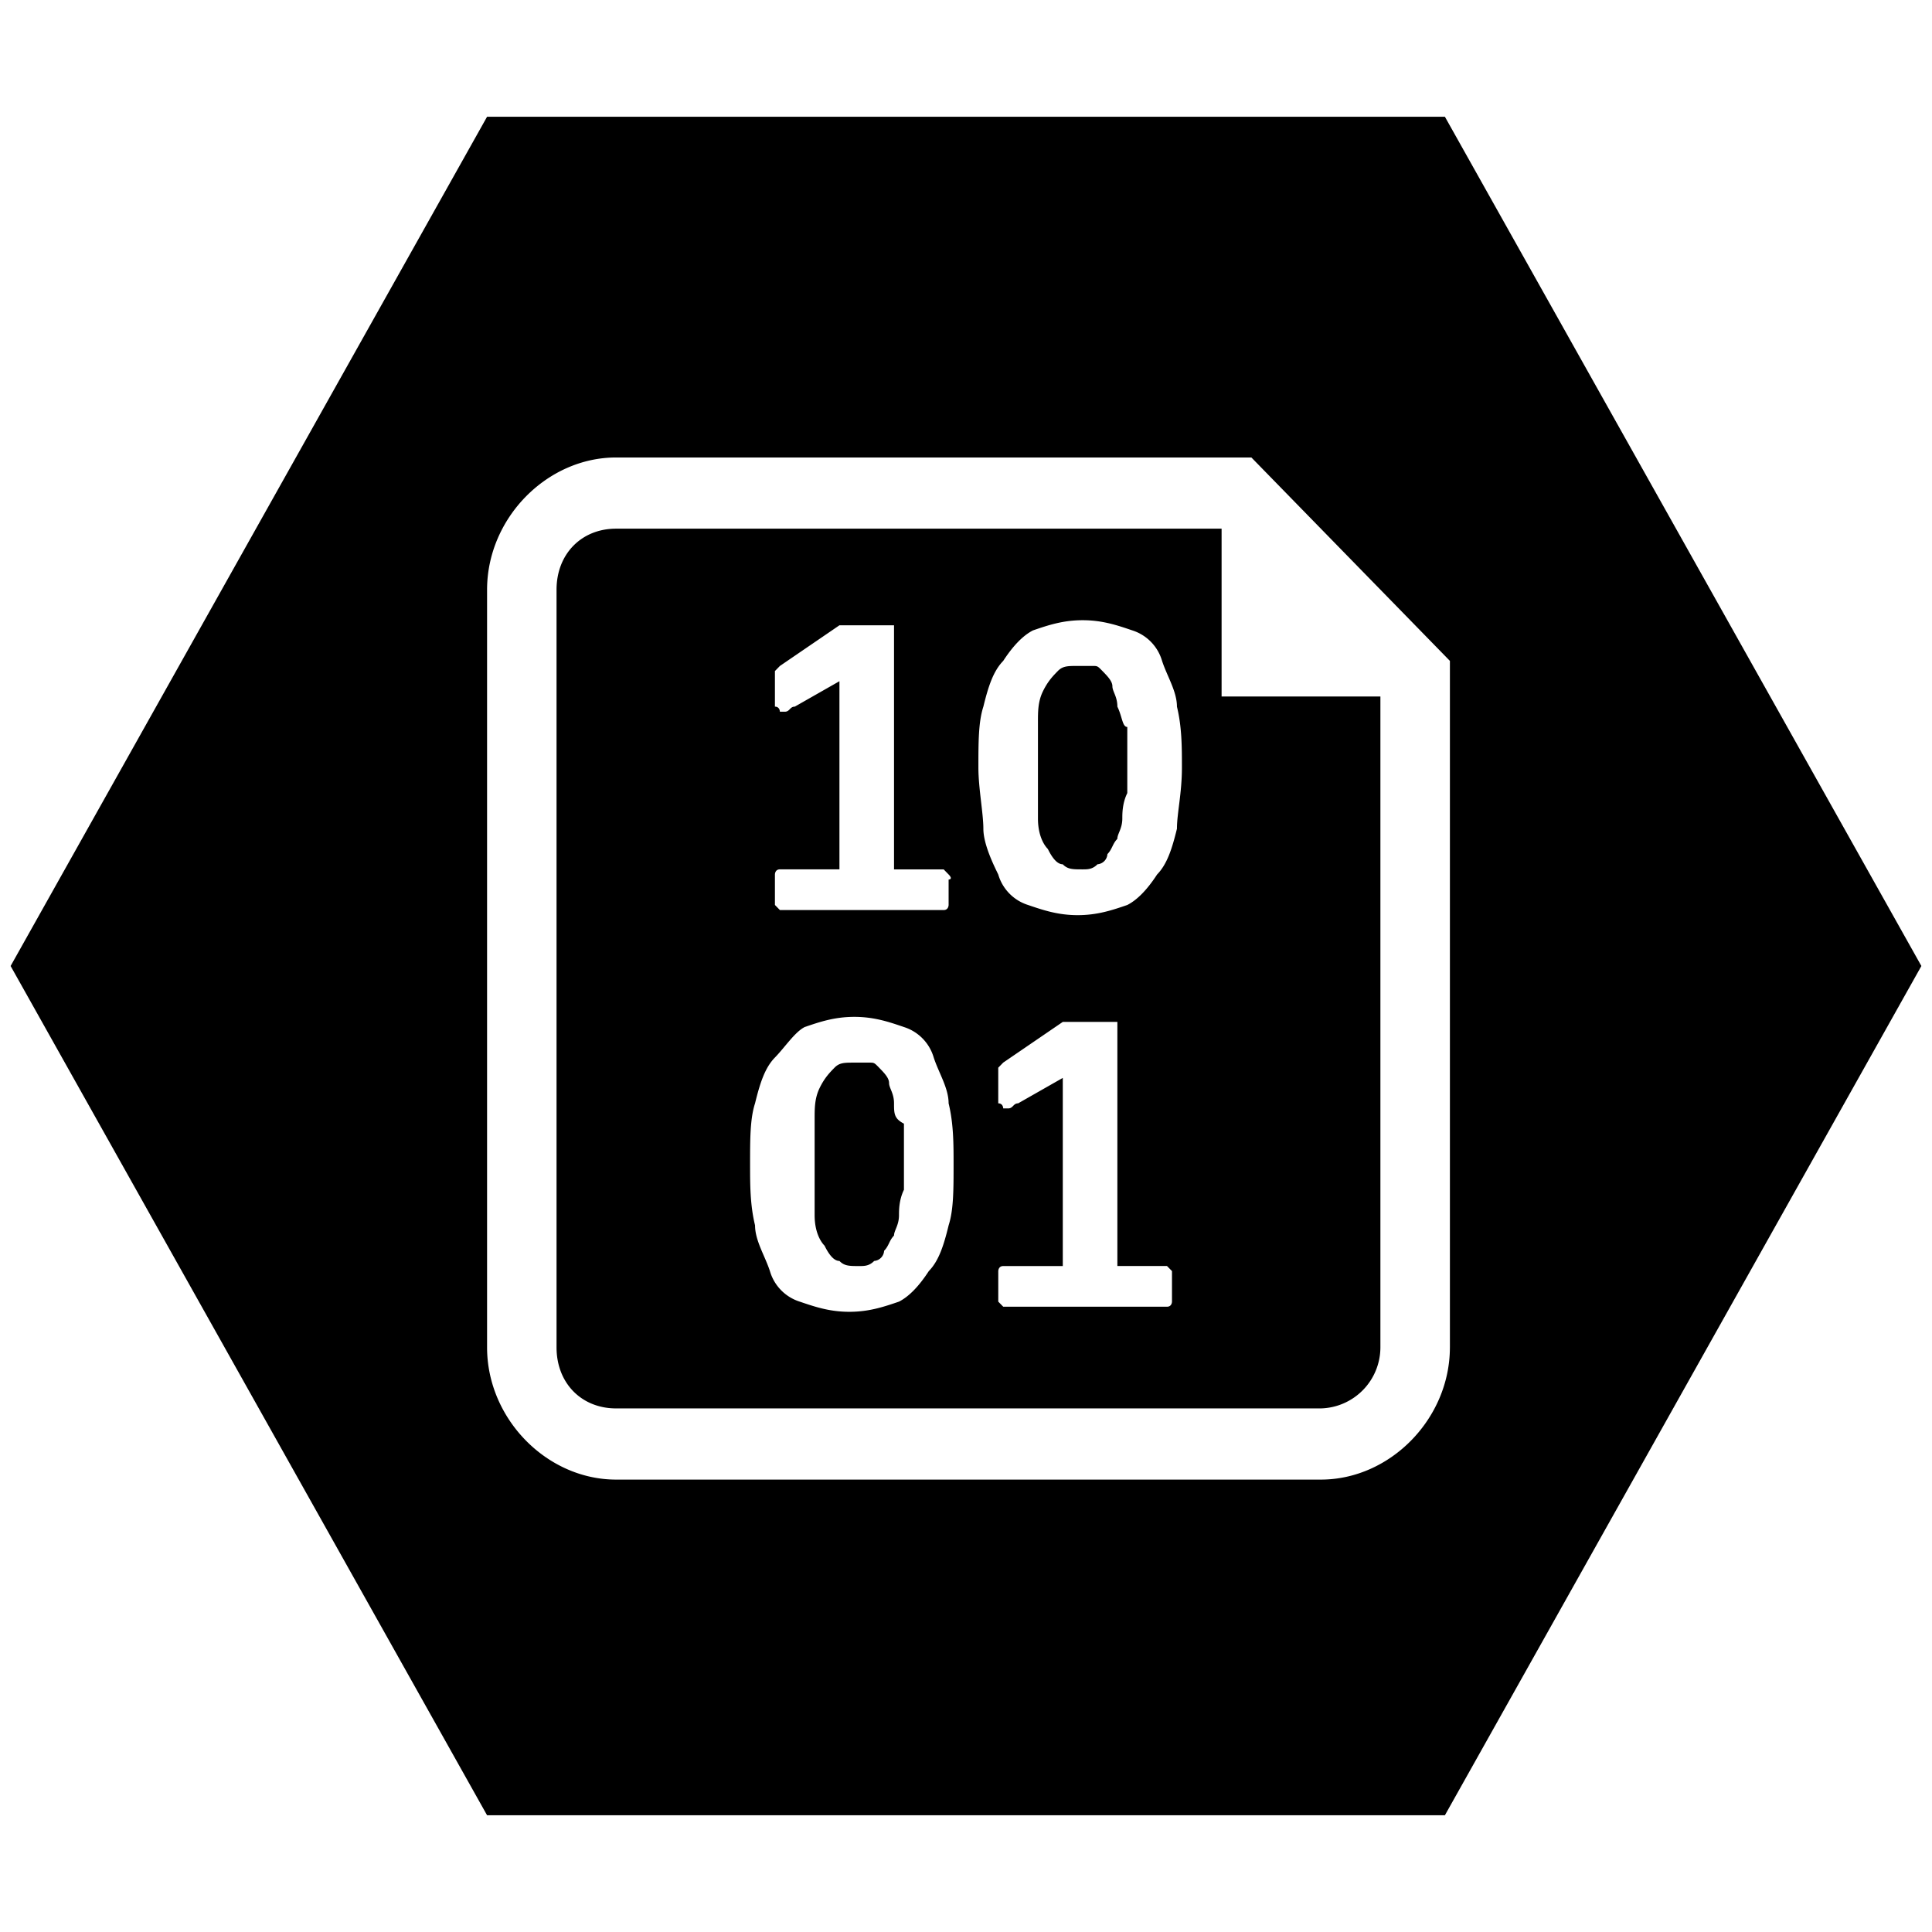 <svg width="64" height="64" xmlns="http://www.w3.org/2000/svg" xmlns:xlink="http://www.w3.org/1999/xlink" viewBox="0 0 91 81" fill-rule="evenodd" stroke-linecap="round" stroke-linejoin="round"><use xlink:href="#A" x=".5" y=".5"/><symbol id="A" overflow="visible"><path d="M67.558 0H22.441L0 40l22.441 40h45.117L90 40 67.558 0zm.234 57.964c0 3.353-2.805 6.227-6.078 6.227H28.52c-3.273 0-6.078-2.874-6.078-6.227V22.276c0-3.353 2.805-6.228 6.078-6.228h29.922l9.351 9.581v32.335zM41.61 46.467c0-.479-.234-.718-.234-.958s-.234-.479-.467-.718-.234-.24-.468-.24h-.701c-.468 0-.702 0-.935.24s-.468.479-.701.958-.234.958-.234 1.437v4.551c0 .719.234 1.197.468 1.437.234.479.468.719.701.719.234.24.468.24.935.24.234 0 .468 0 .701-.24a.51.51 0 0 0 .468-.479c.234-.24.234-.479.467-.718 0-.24.234-.479.234-.958 0-.239 0-.719.233-1.198v-3.114c-.467-.24-.467-.479-.467-.958zm10.52-18.683c0-.479-.234-.718-.234-.958s-.234-.479-.468-.719-.234-.24-.468-.24h-.701c-.467 0-.701 0-.935.24s-.468.479-.702.958-.233.958-.233 1.437v4.551c0 .719.233 1.198.467 1.437.234.479.468.719.701.719.234.24.467.24.935.24.234 0 .467 0 .701-.24a.51.51 0 0 0 .468-.479c.234-.24.234-.479.468-.719 0-.239.234-.479.234-.958 0-.239 0-.718.234-1.198v-3.114c-.234 0-.234-.479-.467-.958zm4.675-8.383H28.519c-1.636 0-2.805 1.198-2.805 2.874v35.689c0 1.677 1.169 2.874 2.805 2.874h33.195a2.88 2.88 0 0 0 2.805-2.874V27.305h-7.48v-7.904zM36 26.587v-.479l.234-.24 2.805-1.916h2.571v11.497h2.338l.233.24c.234.239 0 .239 0 .239v1.197s0 .24-.233.24h-7.714l-.234-.24v-1.437s0-.24.234-.24h2.805v-8.862l-2.104 1.198c-.234 0-.234.239-.467.239h-.234s0-.239-.234-.239v-1.198zm8.182 25.629c-.233.958-.467 1.677-.935 2.156-.468.718-.935 1.198-1.403 1.437-.701.239-1.403.479-2.338.479s-1.636-.24-2.338-.479a2.13 2.13 0 0 1-1.403-1.437c-.234-.718-.701-1.437-.701-2.156-.234-.958-.234-1.916-.234-2.874 0-1.198 0-2.156.234-2.874.234-.958.467-1.677.935-2.156s.935-1.198 1.403-1.437c.701-.24 1.403-.479 2.338-.479s1.636.239 2.337.479a2.13 2.13 0 0 1 1.403 1.437c.234.719.701 1.437.701 2.156.234.958.234 1.916.234 2.874 0 1.198 0 2.156-.234 2.874zm10.52 3.353v.24s0 .239-.234.239h-7.714l-.234-.239v-1.437s0-.239.234-.239h2.805v-8.862l-2.104 1.198c-.234 0-.234.239-.468.239h-.234s0-.239-.234-.239V44.79l.234-.24 2.805-1.916h2.572v11.497h2.338l.234.239v1.198zm.234-22.036c-.234.958-.468 1.677-.935 2.156-.468.718-.935 1.198-1.403 1.437-.701.24-1.403.479-2.338.479s-1.636-.24-2.338-.479a2.13 2.13 0 0 1-1.403-1.437c-.234-.479-.701-1.437-.701-2.156s-.234-1.916-.234-2.874c0-1.198 0-2.156.234-2.874.234-.958.468-1.677.935-2.156.468-.718.935-1.198 1.403-1.437.701-.24 1.403-.479 2.338-.479s1.636.24 2.338.479a2.13 2.13 0 0 1 1.403 1.437c.234.718.701 1.437.701 2.156.234.958.234 1.916.234 2.874 0 1.198-.234 2.156-.234 2.874z" stroke="none"/></symbol></svg>